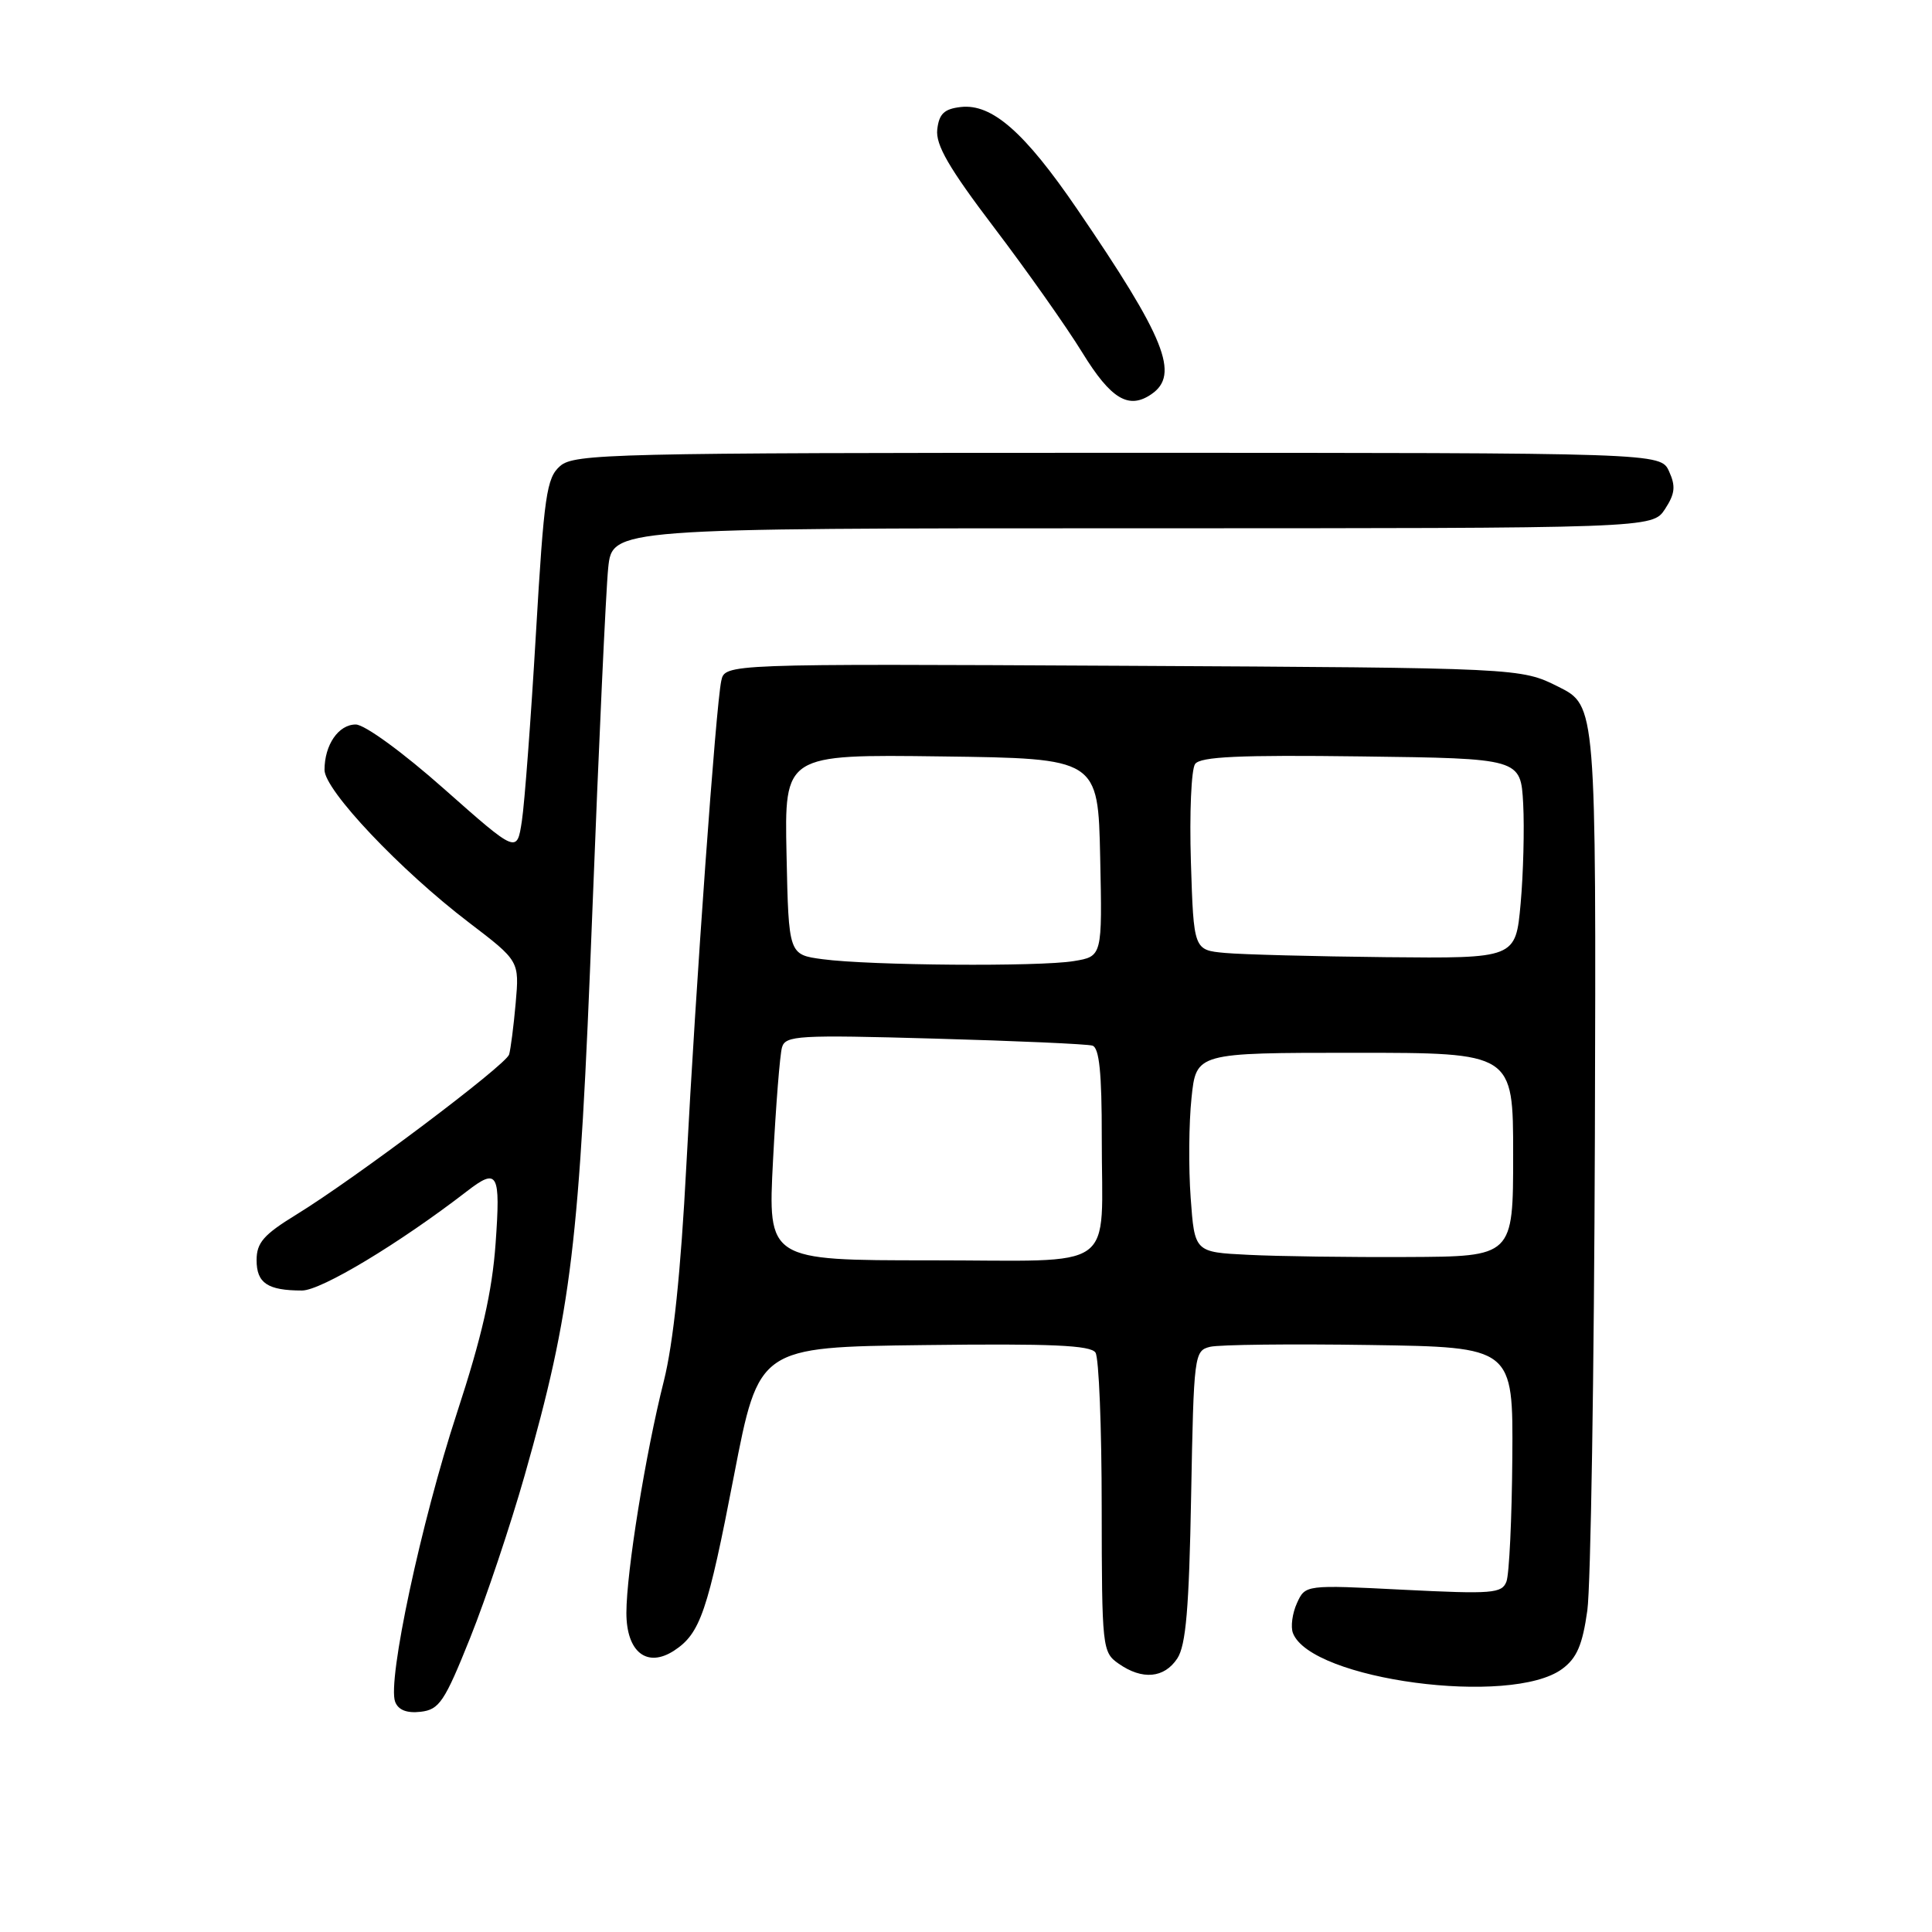 <?xml version="1.0" encoding="UTF-8" standalone="no"?>
<!DOCTYPE svg PUBLIC "-//W3C//DTD SVG 1.1//EN" "http://www.w3.org/Graphics/SVG/1.1/DTD/svg11.dtd" >
<svg xmlns="http://www.w3.org/2000/svg" xmlns:xlink="http://www.w3.org/1999/xlink" version="1.1" viewBox="0 0 256 256">
 <g >
 <path fill="currentColor"
d=" M 62.31 217.00 C 64.40 211.78 67.64 202.10 69.52 195.50 C 75.77 173.46 76.77 165.17 78.48 121.00 C 79.34 98.72 80.29 78.14 80.59 75.25 C 81.14 70.00 81.14 70.00 150.05 70.00 C 218.95 70.00 218.95 70.00 220.62 67.46 C 221.95 65.42 222.06 64.43 221.16 62.46 C 220.04 60.00 220.04 60.00 148.13 60.00 C 81.08 60.00 76.09 60.12 74.22 61.75 C 72.42 63.32 72.09 65.59 71.01 84.00 C 70.35 95.28 69.51 106.43 69.15 108.79 C 68.50 113.08 68.50 113.08 58.85 104.54 C 53.37 99.68 48.31 96.00 47.14 96.00 C 44.85 96.00 43.00 98.70 43.00 102.02 C 43.00 104.69 53.05 115.32 62.15 122.25 C 68.82 127.34 68.82 127.34 68.33 132.92 C 68.06 135.99 67.66 139.05 67.46 139.73 C 67.03 141.13 47.07 156.15 39.25 160.95 C 34.93 163.60 34.00 164.67 34.00 166.98 C 34.00 170.02 35.46 171.00 40.02 171.00 C 42.55 171.00 52.93 164.75 61.88 157.84 C 65.96 154.69 66.34 155.38 65.67 164.75 C 65.21 171.18 63.85 177.13 60.55 187.21 C 55.81 201.67 51.30 222.74 52.36 225.50 C 52.78 226.59 53.91 227.03 55.74 226.82 C 58.21 226.53 58.90 225.51 62.31 217.00 Z  M 207.00 221.14 C 208.94 219.71 209.69 217.96 210.33 213.39 C 210.78 210.15 211.23 181.85 211.33 150.50 C 211.50 93.50 211.50 93.50 206.50 91.00 C 201.50 88.50 201.50 88.50 148.78 88.22 C 96.05 87.95 96.05 87.95 95.57 90.22 C 94.85 93.60 92.20 130.50 90.94 154.50 C 90.21 168.53 89.22 177.99 87.96 183.00 C 85.54 192.57 83.01 208.27 83.00 213.71 C 83.00 218.91 85.73 221.06 89.33 218.71 C 92.79 216.44 93.77 213.59 97.26 195.50 C 100.55 178.50 100.55 178.50 122.45 178.23 C 139.31 178.02 144.54 178.25 145.16 179.23 C 145.61 179.93 145.98 189.14 145.98 199.69 C 146.00 218.39 146.06 218.93 148.22 220.44 C 151.35 222.64 154.27 222.38 156.00 219.75 C 157.14 218.01 157.56 213.12 157.83 198.25 C 158.18 179.49 158.24 178.98 160.34 178.46 C 161.53 178.17 171.05 178.06 181.50 178.22 C 200.50 178.50 200.50 178.50 200.39 193.16 C 200.33 201.23 199.98 208.61 199.61 209.57 C 199.01 211.14 197.74 211.24 185.95 210.65 C 172.96 209.99 172.96 209.99 171.85 212.43 C 171.24 213.77 171.00 215.56 171.32 216.39 C 173.70 222.60 200.25 226.13 207.00 221.14 Z  M 152.57 52.23 C 156.35 49.65 154.41 44.81 142.71 27.68 C 135.76 17.50 131.43 13.71 127.31 14.18 C 125.11 14.43 124.43 15.08 124.19 17.16 C 123.96 19.19 125.73 22.26 131.73 30.16 C 136.05 35.85 141.32 43.31 143.43 46.75 C 147.21 52.89 149.56 54.30 152.57 52.23 Z  M 102.43 153.75 C 102.81 146.46 103.34 139.73 103.62 138.78 C 104.07 137.21 105.77 137.11 123.81 137.62 C 134.64 137.92 144.06 138.34 144.75 138.55 C 145.66 138.83 146.00 142.16 145.99 150.72 C 145.97 168.84 148.53 167.00 123.26 167.00 C 101.74 167.00 101.74 167.00 102.43 153.75 Z  M 165.39 166.27 C 158.29 165.92 158.29 165.92 157.77 158.71 C 157.48 154.74 157.53 148.80 157.88 145.50 C 158.50 139.50 158.50 139.50 179.50 139.50 C 200.50 139.50 200.50 139.50 200.50 153.00 C 200.50 166.50 200.50 166.50 186.50 166.56 C 178.80 166.60 169.30 166.47 165.39 166.27 Z  M 109.00 127.10 C 104.50 126.50 104.50 126.50 104.22 113.23 C 103.94 99.96 103.94 99.96 124.72 100.23 C 145.50 100.50 145.50 100.50 145.78 113.61 C 146.06 126.73 146.06 126.73 142.28 127.35 C 137.72 128.11 115.28 127.94 109.00 127.10 Z  M 162.33 126.27 C 158.17 125.89 158.17 125.89 157.80 114.20 C 157.60 107.76 157.85 101.93 158.36 101.23 C 159.06 100.26 164.22 100.02 180.39 100.23 C 201.50 100.50 201.50 100.50 201.83 106.50 C 202.00 109.80 201.85 115.76 201.49 119.75 C 200.83 127.00 200.83 127.00 183.66 126.83 C 174.22 126.73 164.63 126.48 162.33 126.27 Z "/>
</g>
</svg>